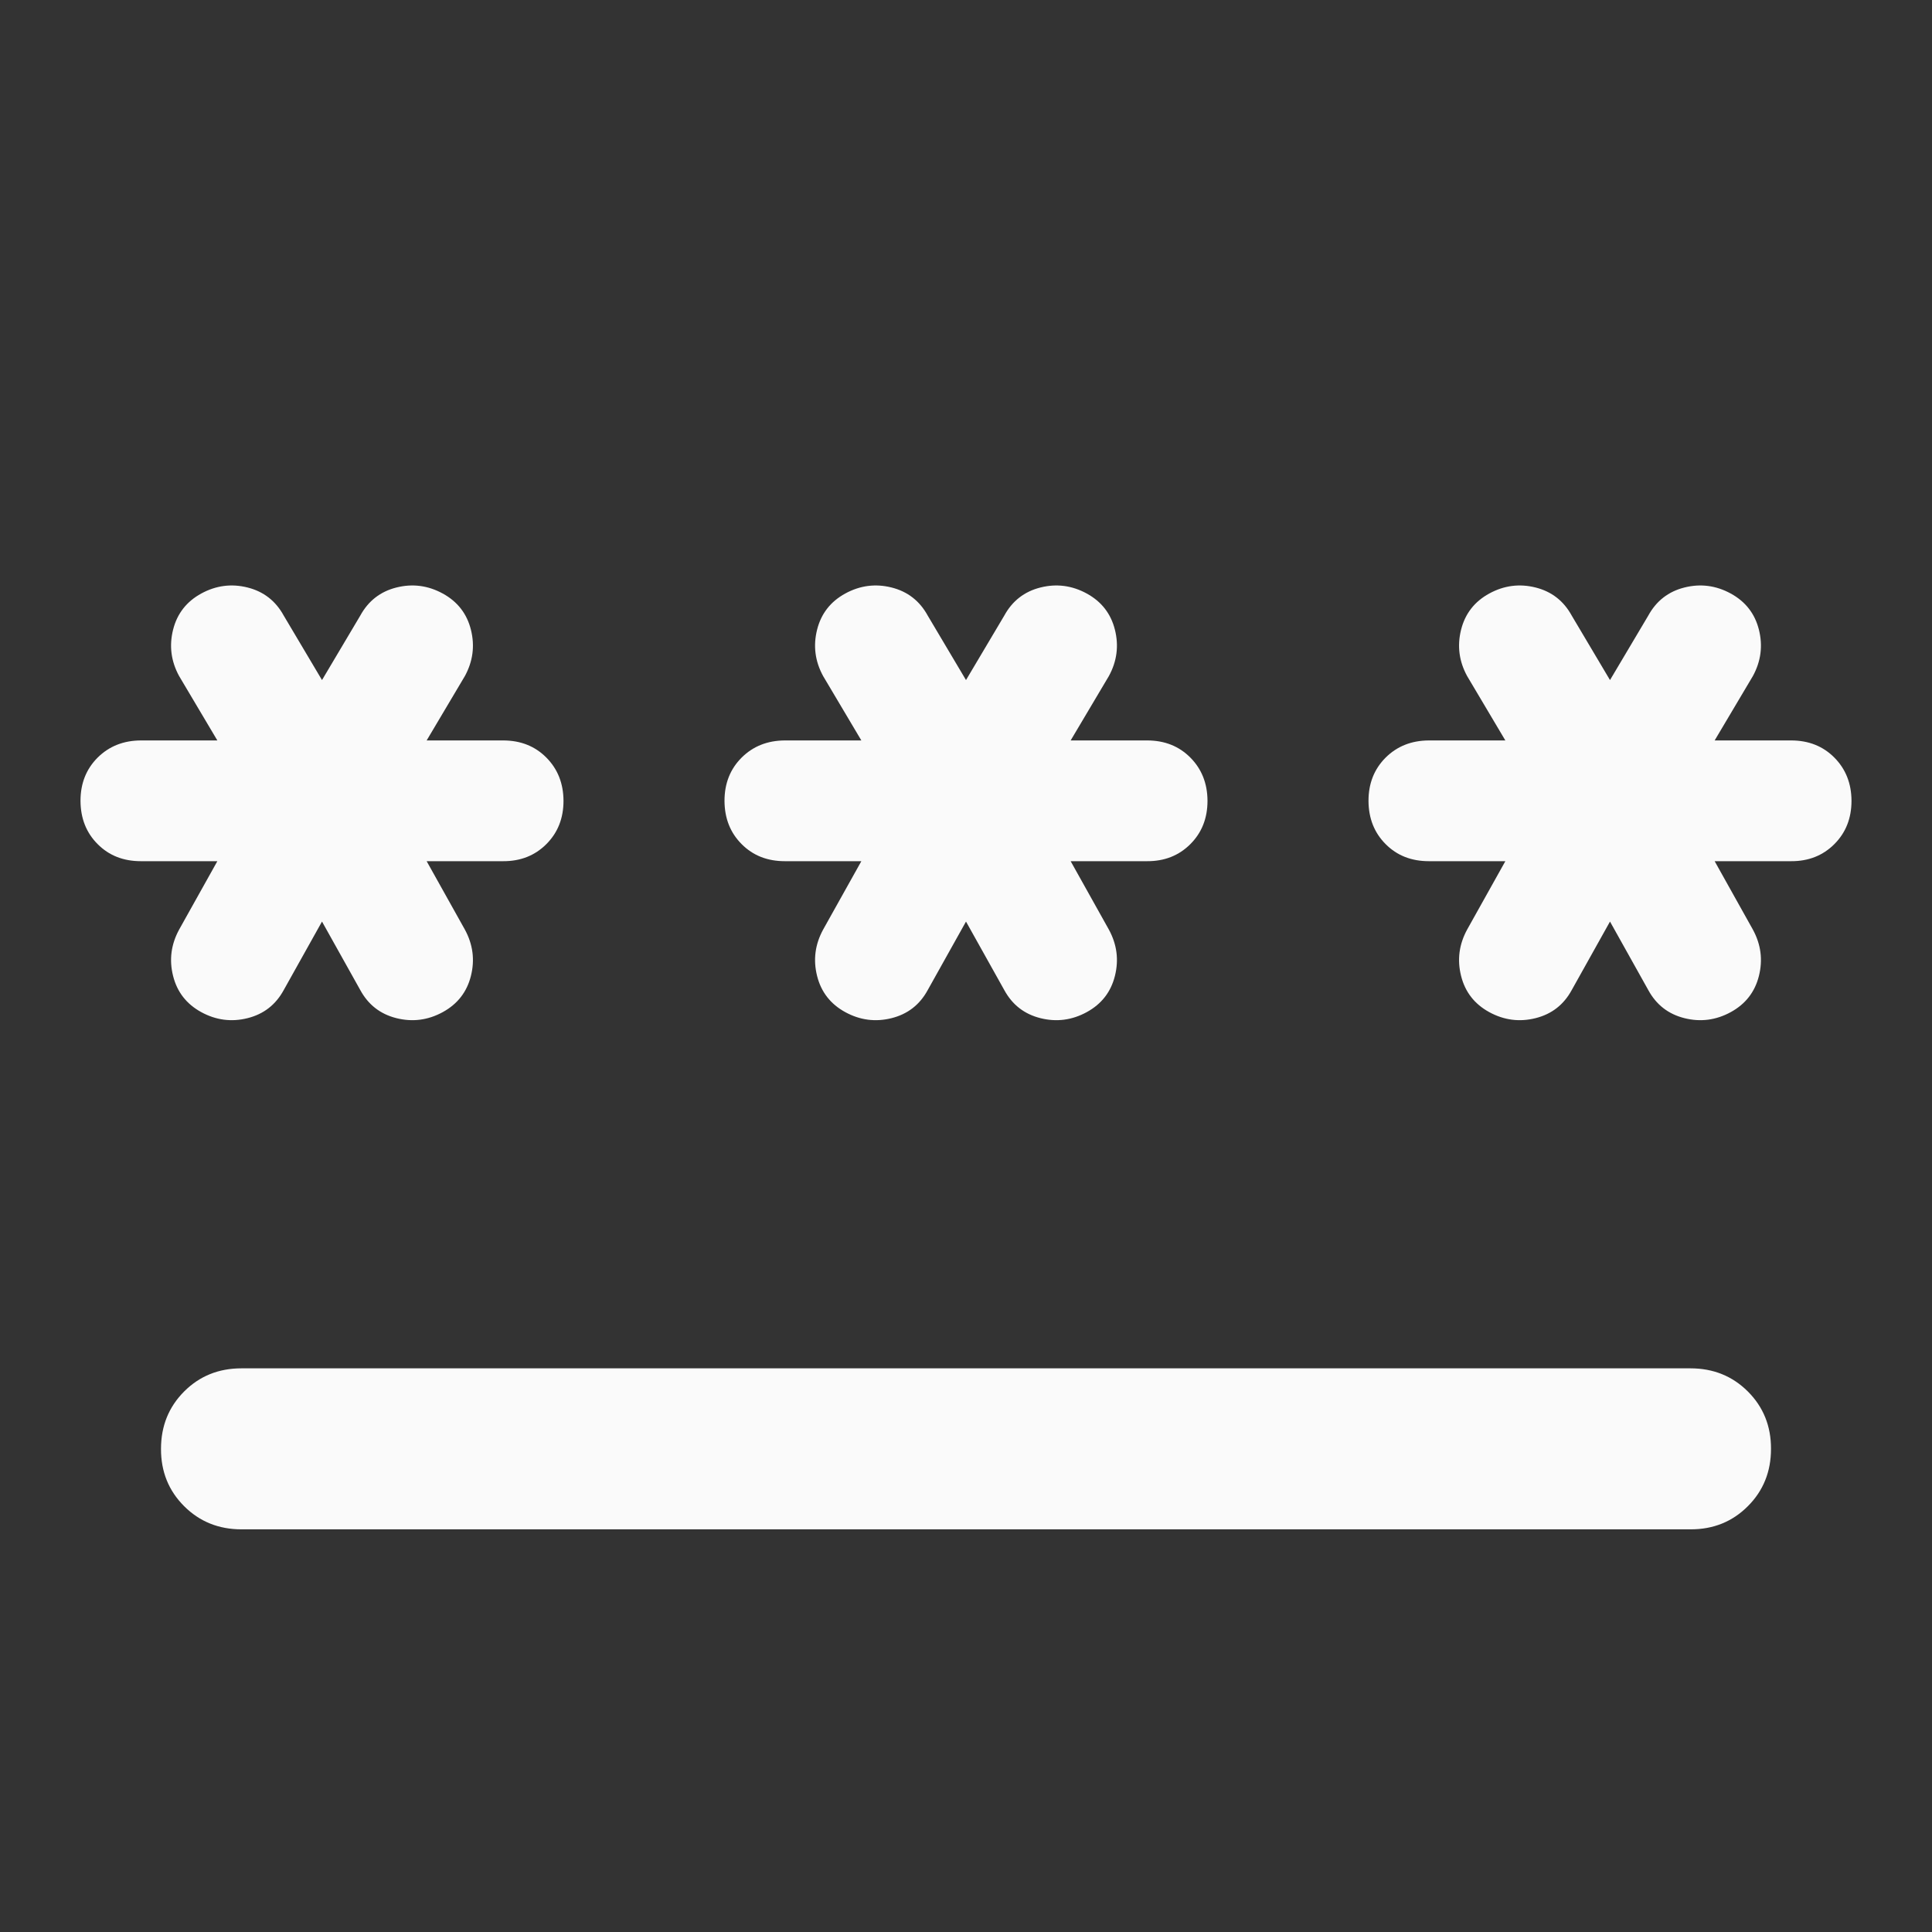 <svg width="24" height="24" viewBox="0 0 24 24" fill="none" xmlns="http://www.w3.org/2000/svg">
<rect x="0" y="0" width="24" height="24" fill="#333333" stroke="none"/>
<path d="M3 18.998C2.717 18.998 2.479 18.902 2.287 18.71C2.095 18.518 1.999 18.281 2 17.998C2 17.715 2.096 17.477 2.288 17.285C2.48 17.093 2.717 16.998 3 16.998H21C21.283 16.998 21.521 17.094 21.713 17.286C21.905 17.478 22.001 17.716 22 17.998C22 18.282 21.904 18.519 21.712 18.711C21.52 18.903 21.283 18.999 21 18.998H3ZM2.5 12.573C2.317 12.473 2.2 12.323 2.15 12.123C2.1 11.923 2.125 11.732 2.225 11.548L2.7 10.698H1.75C1.533 10.698 1.354 10.628 1.213 10.486C1.072 10.345 1.001 10.166 1 9.948C1 9.732 1.071 9.553 1.213 9.411C1.355 9.27 1.534 9.199 1.75 9.198H2.7L2.225 8.398C2.125 8.215 2.1 8.023 2.15 7.823C2.2 7.623 2.317 7.473 2.5 7.373C2.683 7.273 2.875 7.248 3.075 7.298C3.275 7.348 3.425 7.465 3.525 7.648L4 8.448L4.475 7.648C4.575 7.465 4.725 7.348 4.925 7.298C5.125 7.248 5.317 7.273 5.5 7.373C5.683 7.473 5.8 7.623 5.85 7.823C5.9 8.023 5.875 8.215 5.775 8.398L5.3 9.198H6.25C6.467 9.198 6.646 9.269 6.787 9.411C6.928 9.553 6.999 9.732 7 9.948C7 10.165 6.929 10.344 6.787 10.486C6.645 10.628 6.466 10.699 6.25 10.698H5.3L5.775 11.548C5.875 11.732 5.9 11.923 5.85 12.123C5.8 12.323 5.683 12.473 5.5 12.573C5.317 12.673 5.125 12.698 4.925 12.648C4.725 12.598 4.575 12.482 4.475 12.298L4 11.448L3.525 12.298C3.425 12.482 3.275 12.598 3.075 12.648C2.875 12.698 2.683 12.673 2.5 12.573ZM10.5 12.573C10.317 12.473 10.2 12.323 10.15 12.123C10.1 11.923 10.125 11.732 10.225 11.548L10.7 10.698H9.75C9.533 10.698 9.354 10.628 9.213 10.486C9.072 10.345 9.001 10.166 9 9.948C9 9.732 9.071 9.553 9.213 9.411C9.355 9.27 9.534 9.199 9.75 9.198H10.7L10.225 8.398C10.125 8.215 10.1 8.023 10.15 7.823C10.2 7.623 10.317 7.473 10.5 7.373C10.683 7.273 10.875 7.248 11.075 7.298C11.275 7.348 11.425 7.465 11.525 7.648L12 8.448L12.475 7.648C12.575 7.465 12.725 7.348 12.925 7.298C13.125 7.248 13.317 7.273 13.5 7.373C13.683 7.473 13.8 7.623 13.85 7.823C13.9 8.023 13.875 8.215 13.775 8.398L13.3 9.198H14.25C14.467 9.198 14.646 9.269 14.787 9.411C14.928 9.553 14.999 9.732 15 9.948C15 10.165 14.929 10.344 14.787 10.486C14.645 10.628 14.466 10.699 14.25 10.698H13.3L13.775 11.548C13.875 11.732 13.9 11.923 13.85 12.123C13.8 12.323 13.683 12.473 13.5 12.573C13.317 12.673 13.125 12.698 12.925 12.648C12.725 12.598 12.575 12.482 12.475 12.298L12 11.448L11.525 12.298C11.425 12.482 11.275 12.598 11.075 12.648C10.875 12.698 10.683 12.673 10.5 12.573ZM18.5 12.573C18.317 12.473 18.2 12.323 18.15 12.123C18.1 11.923 18.125 11.732 18.225 11.548L18.7 10.698H17.75C17.533 10.698 17.354 10.628 17.213 10.486C17.072 10.345 17.001 10.166 17 9.948C17 9.732 17.071 9.553 17.213 9.411C17.355 9.27 17.534 9.199 17.75 9.198H18.7L18.225 8.398C18.125 8.215 18.1 8.023 18.15 7.823C18.2 7.623 18.317 7.473 18.5 7.373C18.683 7.273 18.875 7.248 19.075 7.298C19.275 7.348 19.425 7.465 19.525 7.648L20 8.448L20.475 7.648C20.575 7.465 20.725 7.348 20.925 7.298C21.125 7.248 21.317 7.273 21.5 7.373C21.683 7.473 21.8 7.623 21.85 7.823C21.9 8.023 21.875 8.215 21.775 8.398L21.3 9.198H22.25C22.467 9.198 22.646 9.269 22.787 9.411C22.928 9.553 22.999 9.732 23 9.948C23 10.165 22.929 10.344 22.787 10.486C22.645 10.628 22.466 10.699 22.25 10.698H21.3L21.775 11.548C21.875 11.732 21.9 11.923 21.85 12.123C21.8 12.323 21.683 12.473 21.5 12.573C21.317 12.673 21.125 12.698 20.925 12.648C20.725 12.598 20.575 12.482 20.475 12.298L20 11.448L19.525 12.298C19.425 12.482 19.275 12.598 19.075 12.648C18.875 12.698 18.683 12.673 18.5 12.573Z" fill="#FAFAFA"/>
</svg>
